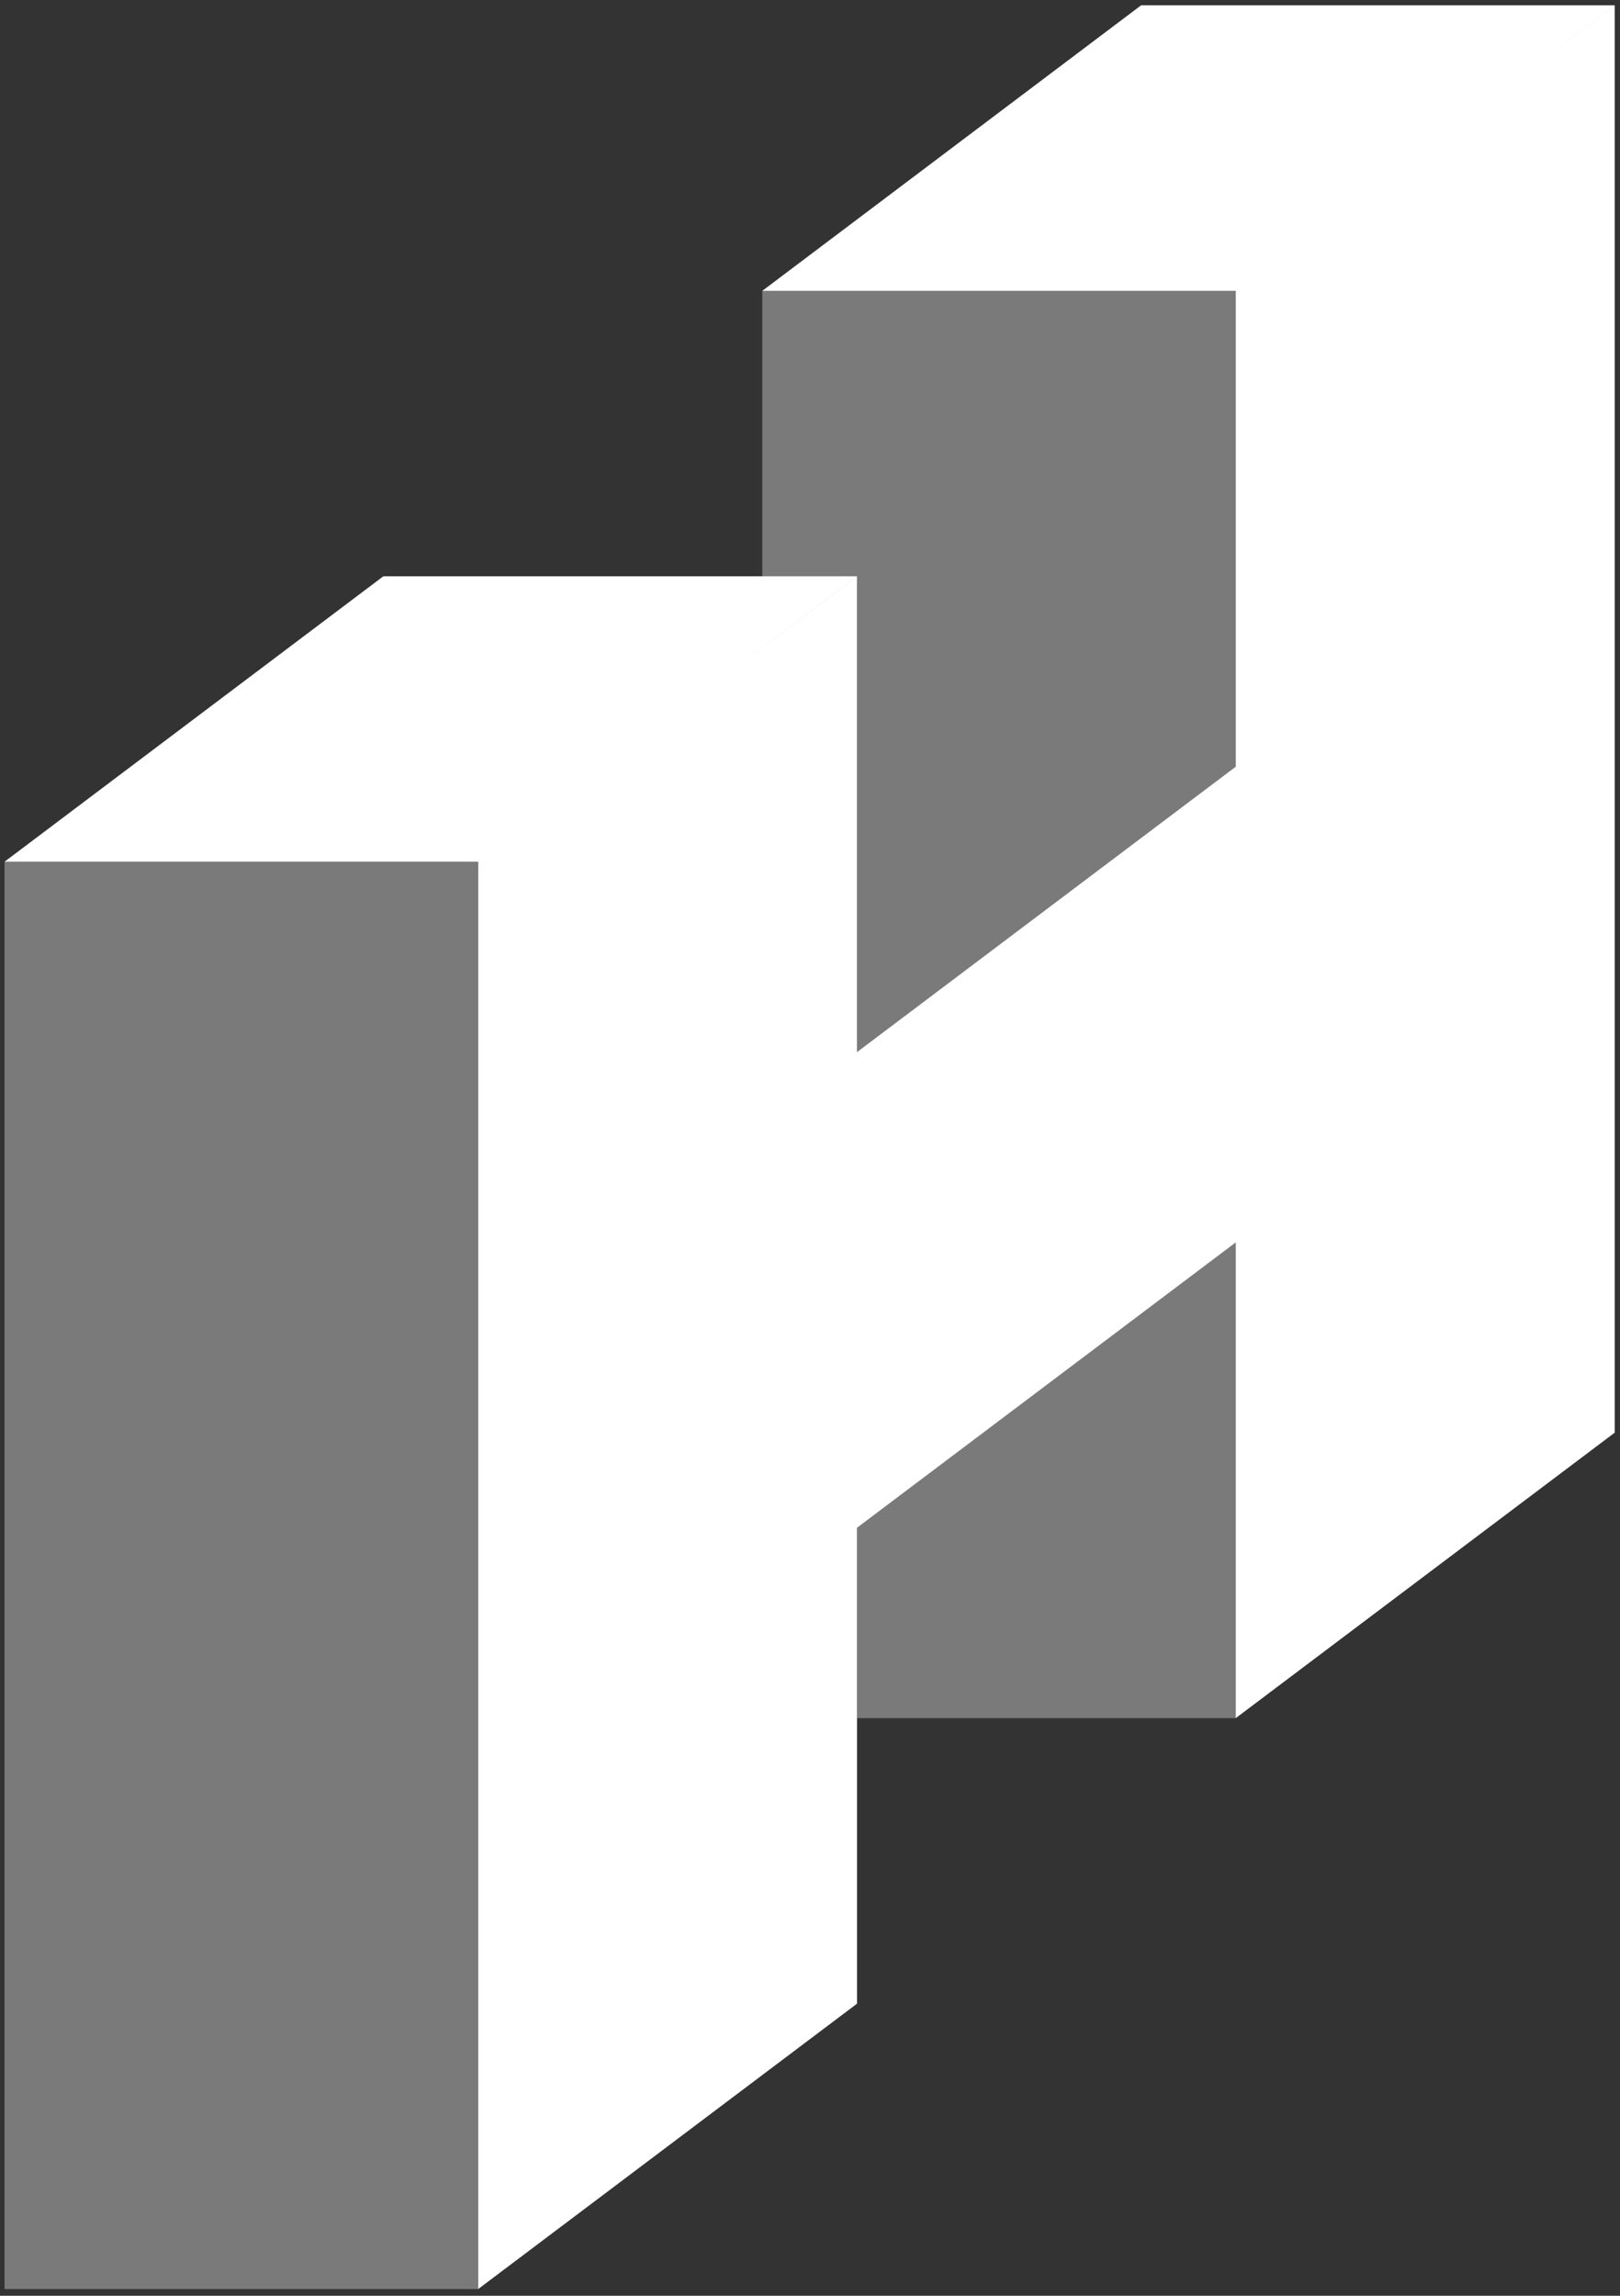 <svg width="48px" height="68px" viewBox="0 0 48 68" version="1.1" xmlns="http://www.w3.org/2000/svg" xmlns:xlink="http://www.w3.org/1999/xlink">
<rect x="0" y="0" width="48" height="68" fill="#333333" stroke="none"/>
<polygon id="shape" fill="#FFFFFF" fill-rule="nonzero" points="36.615 22.708 36.615 8.616 22.585 8.616 33.81 0.158 47.842 0.158 43.352 3.541 47.843 0.158 47.843 42.435 36.615 50.89 36.615 36.801 25.393 45.253 25.393 59.348 14.168 67.801 14.168 25.525 0.133 25.525 11.359 17.069 25.391 17.069 20.902 20.452 25.393 17.069 25.393 31.161"></polygon>
<path d="M36.618,22.706 L25.392,31.162 L25.392,22.706 L25.392,17.069 L22.586,17.069 L22.586,8.614 L36.618,8.614 L36.618,22.706 Z M0.134,67.802 L0.134,25.525 L14.166,25.525 L14.166,67.802 L0.134,67.802 Z M36.618,36.799 L36.618,50.891 L25.392,50.891 L25.392,45.254 L36.618,36.799 Z" id="shade" fill="#FFFFFF" fill-rule="nonzero" opacity="0.35"></path>
</svg>